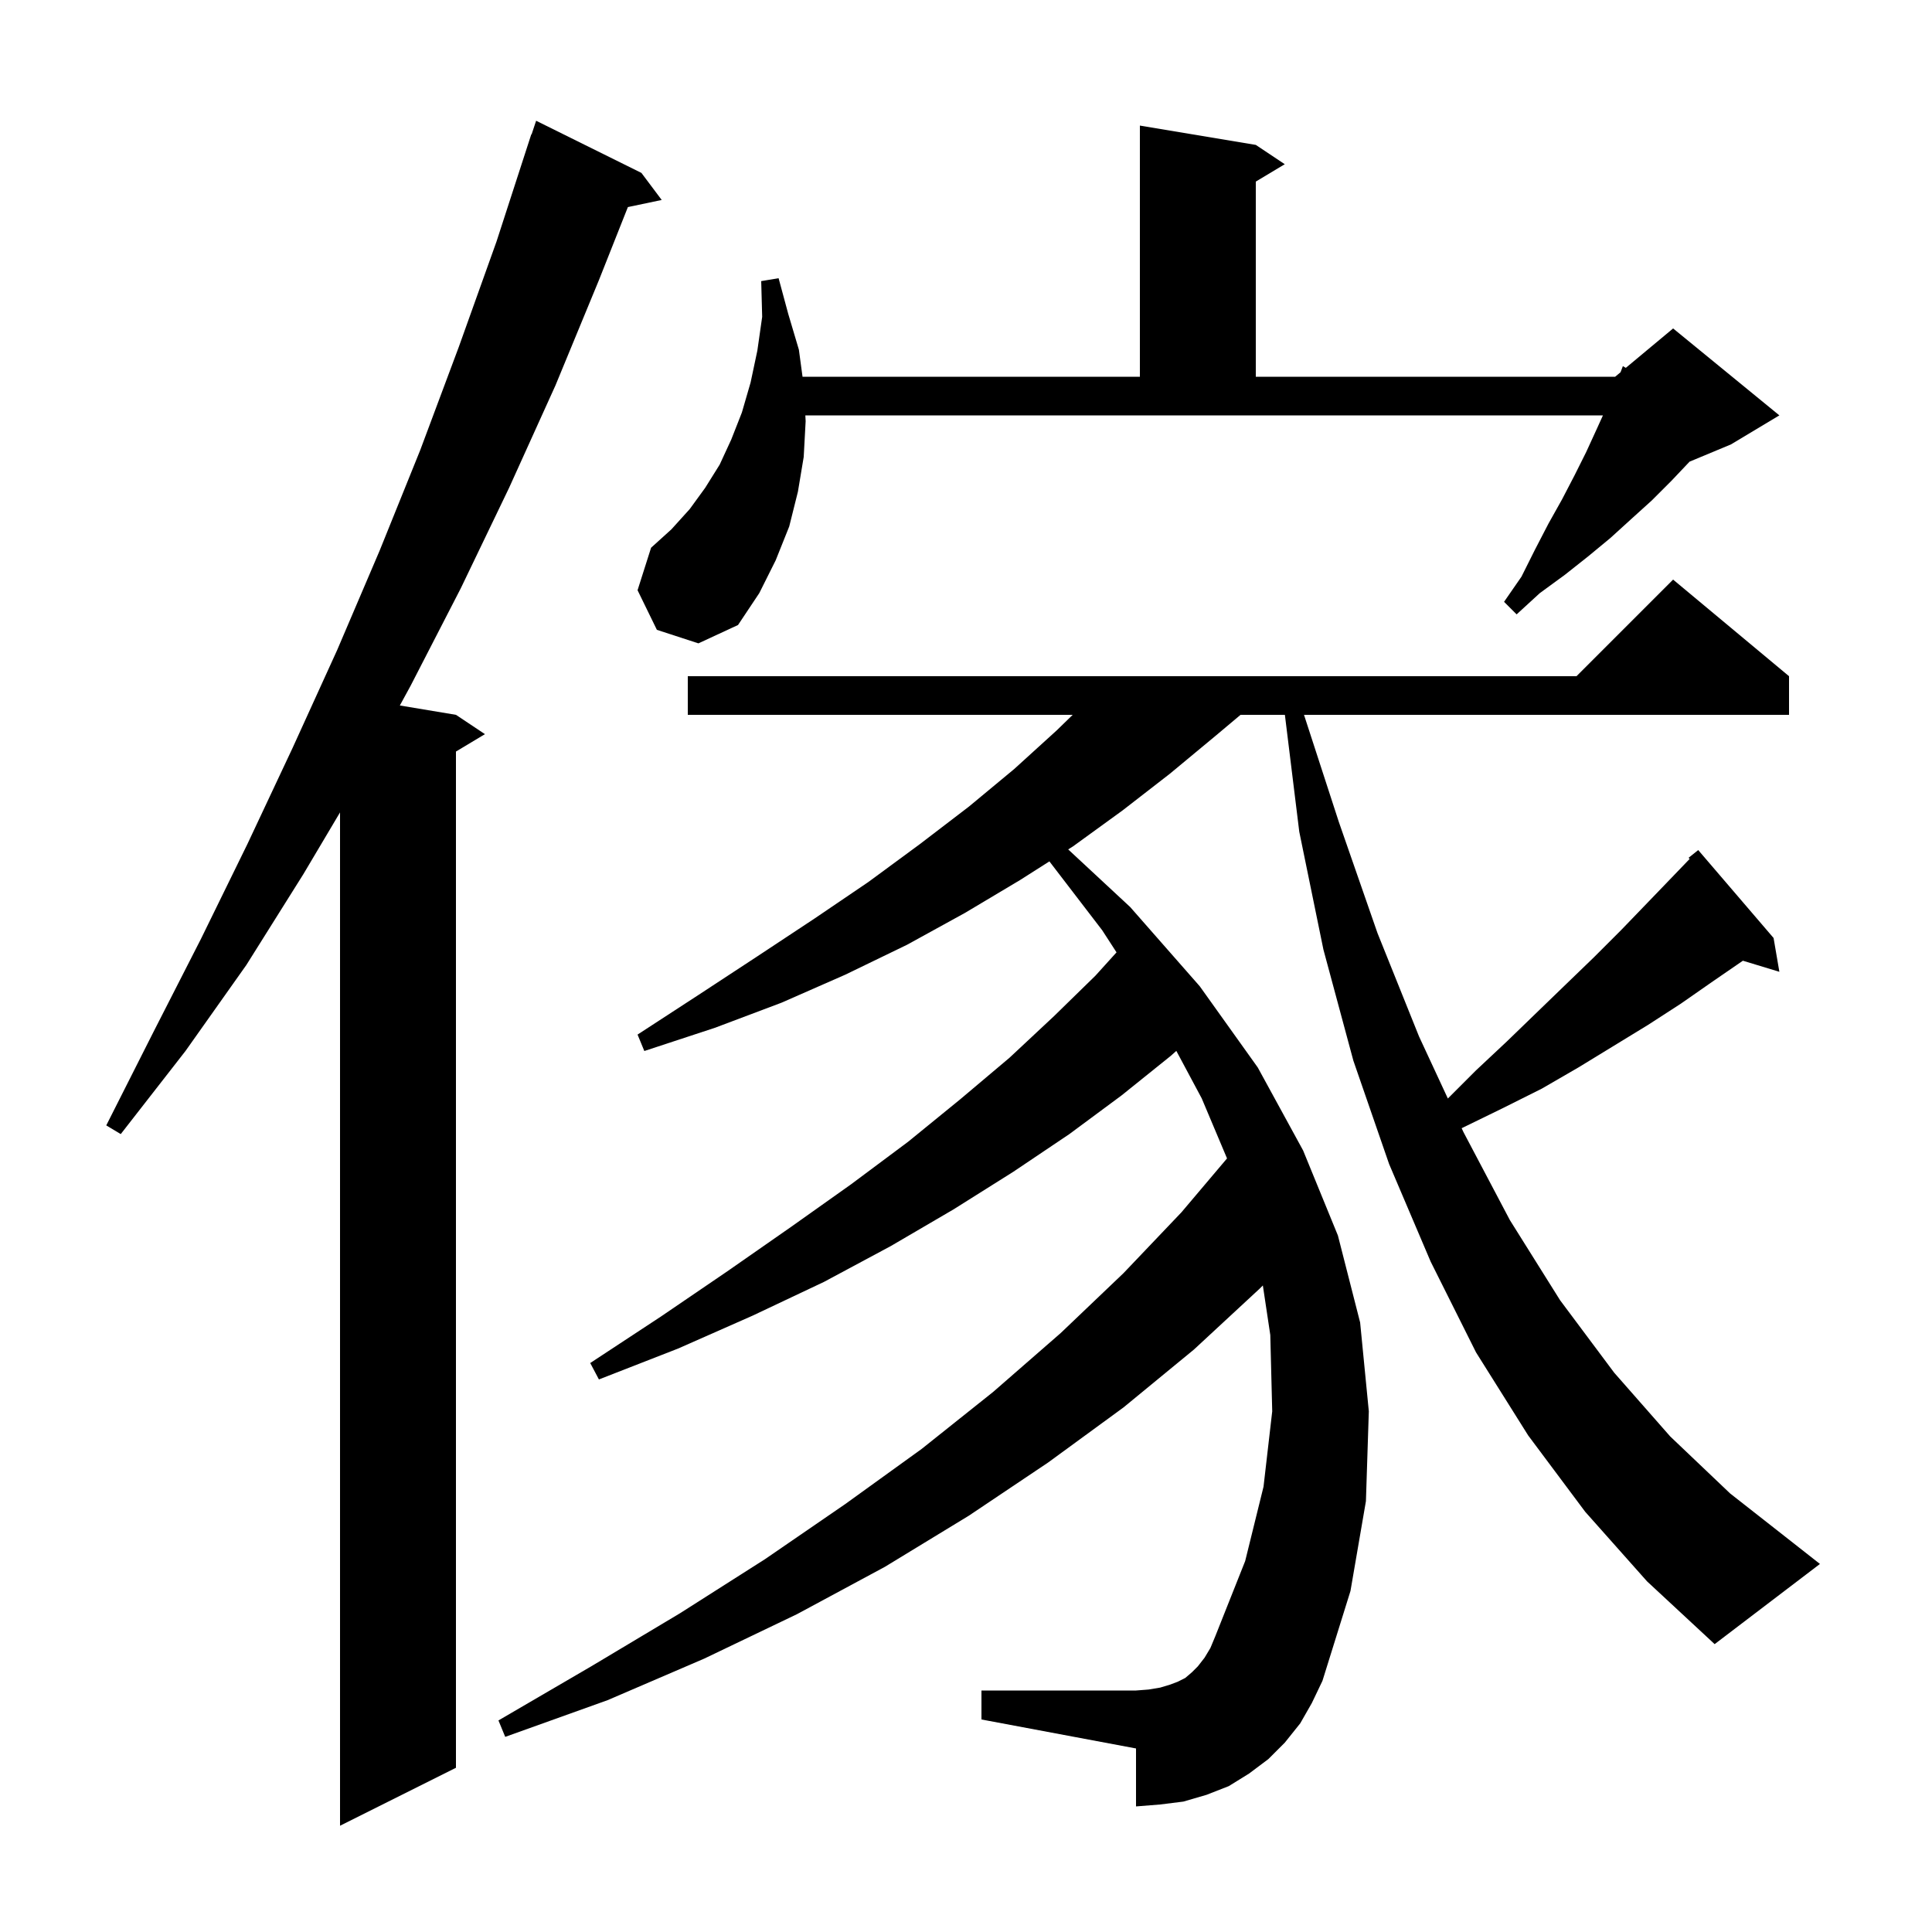 <svg xmlns="http://www.w3.org/2000/svg" xmlns:xlink="http://www.w3.org/1999/xlink" version="1.1" baseProfile="full" viewBox="0 0 200 200" width="200" height="200">
<g fill="black">
<path d="M 66.4 17.9 L 68.5 20.7 L 64.998 21.437 L 62.0 29.0 L 57.5 39.9 L 52.7 50.5 L 47.7 60.9 L 42.5 71.0 L 41.392 73.032 L 47.2 74.0 L 50.2 76.0 L 47.2 77.8 L 47.2 183.0 L 35.2 189.0 L 35.2 84.1 L 31.4 90.5 L 25.5 99.9 L 19.2 108.8 L 12.5 117.4 L 11.0 116.5 L 15.9 106.8 L 20.8 97.2 L 25.6 87.4 L 30.3 77.4 L 34.9 67.3 L 39.3 57.0 L 43.5 46.6 L 47.5 35.9 L 51.4 25.0 L 55.0 13.9 L 55.03 13.91 L 55.5 12.5 Z M 164.1 156.5 L 158.2 148.6 L 152.8 140.0 L 148.1 130.6 L 143.8 120.5 L 140.1 109.8 L 137.0 98.3 L 134.5 86.1 L 133.011 74.0 L 128.419 74.0 L 125.8 76.2 L 121.1 80.1 L 116.2 83.9 L 111.1 87.6 L 110.579 87.932 L 117.0 93.9 L 124.2 102.1 L 130.2 110.5 L 134.9 119.1 L 138.5 127.9 L 140.8 136.9 L 141.7 146.1 L 141.4 155.4 L 139.8 164.7 L 136.9 174.0 L 135.8 176.3 L 134.6 178.4 L 133.0 180.4 L 131.3 182.1 L 129.3 183.6 L 127.2 184.9 L 124.9 185.8 L 122.5 186.5 L 120.1 186.8 L 117.6 187.0 L 117.6 181.0 L 101.6 178.0 L 101.6 175.0 L 117.6 175.0 L 118.9 174.9 L 120.1 174.7 L 121.1 174.4 L 121.9 174.1 L 122.7 173.7 L 123.4 173.1 L 124.0 172.5 L 124.7 171.6 L 125.3 170.6 L 125.8 169.4 L 128.9 161.6 L 130.8 153.9 L 131.7 146.1 L 131.5 138.2 L 130.73 133.07 L 130.4 133.4 L 123.6 139.7 L 116.3 145.7 L 108.5 151.4 L 100.3 156.9 L 91.6 162.2 L 82.5 167.1 L 72.9 171.7 L 62.9 176.0 L 52.3 179.8 L 51.6 178.1 L 61.2 172.5 L 70.4 167.0 L 79.2 161.4 L 87.5 155.7 L 95.4 150.0 L 102.8 144.1 L 109.8 138.0 L 116.3 131.8 L 122.3 125.5 L 127.022 119.919 L 124.4 113.7 L 121.773 108.788 L 121.2 109.3 L 116.1 113.4 L 110.7 117.4 L 104.9 121.3 L 98.7 125.2 L 92.2 129.0 L 85.3 132.7 L 77.9 136.2 L 70.2 139.6 L 62.0 142.8 L 61.1 141.1 L 68.4 136.3 L 75.3 131.6 L 81.9 127.0 L 88.1 122.6 L 94.0 118.2 L 99.4 113.8 L 104.5 109.5 L 109.1 105.2 L 113.4 101.0 L 115.582 98.588 L 114.1 96.3 L 108.633 89.17 L 105.6 91.1 L 99.9 94.5 L 93.9 97.8 L 87.5 100.9 L 80.9 103.8 L 74.0 106.4 L 66.7 108.8 L 66.0 107.1 L 72.3 103.0 L 78.4 99.0 L 84.3 95.1 L 89.9 91.3 L 95.2 87.4 L 100.3 83.5 L 105.0 79.6 L 109.4 75.6 L 111.044 74.0 L 71.2 74.0 L 71.2 70.0 L 163.2 70.0 L 173.2 60.0 L 185.2 70.0 L 185.2 74.0 L 134.99 74.0 L 138.6 85.1 L 142.6 96.6 L 146.9 107.3 L 149.882 113.718 L 152.8 110.8 L 156.0 107.8 L 159.1 104.8 L 162.1 101.9 L 165.0 99.1 L 167.8 96.3 L 170.5 93.5 L 173.1 90.8 L 174.917 88.91 L 174.8 88.8 L 175.8 88.0 L 183.6 97.1 L 184.2 100.6 L 180.423 99.453 L 177.3 101.6 L 174.0 103.9 L 170.6 106.1 L 163.4 110.5 L 159.6 112.7 L 155.6 114.7 L 151.5 116.7 L 151.31 116.791 L 151.5 117.2 L 156.3 126.3 L 161.5 134.6 L 167.1 142.1 L 172.9 148.7 L 179.1 154.6 L 185.6 159.7 L 188.4 161.9 L 177.5 170.2 L 170.5 163.7 Z M 83.4 43.6 L 83.2 47.3 L 82.6 50.9 L 81.7 54.5 L 80.3 58.0 L 78.6 61.4 L 76.4 64.7 L 72.3 66.6 L 68.0 65.2 L 66.0 61.1 L 67.4 56.7 L 69.5 54.8 L 71.4 52.7 L 73.0 50.5 L 74.5 48.1 L 75.7 45.5 L 76.8 42.7 L 77.7 39.6 L 78.4 36.3 L 78.9 32.8 L 78.8 29.1 L 80.6 28.8 L 81.6 32.5 L 82.7 36.2 L 83.078 39.0 L 118.0 39.0 L 118.0 13.0 L 130.0 15.0 L 133.0 17.0 L 130.0 18.8 L 130.0 39.0 L 167.2 39.0 L 167.758 38.535 L 168.0 37.9 L 168.304 38.08 L 173.2 34.0 L 184.2 43.0 L 179.2 46.0 L 174.904 47.79 L 173.0 49.8 L 171.0 51.8 L 168.9 53.7 L 166.7 55.7 L 164.4 57.6 L 162.0 59.5 L 159.4 61.4 L 157.0 63.6 L 155.7 62.3 L 157.5 59.7 L 158.9 56.9 L 160.3 54.2 L 161.7 51.7 L 163.0 49.2 L 164.2 46.8 L 165.3 44.4 L 165.936 43.0 L 83.368 43.0 Z " />
</g>
</svg>
